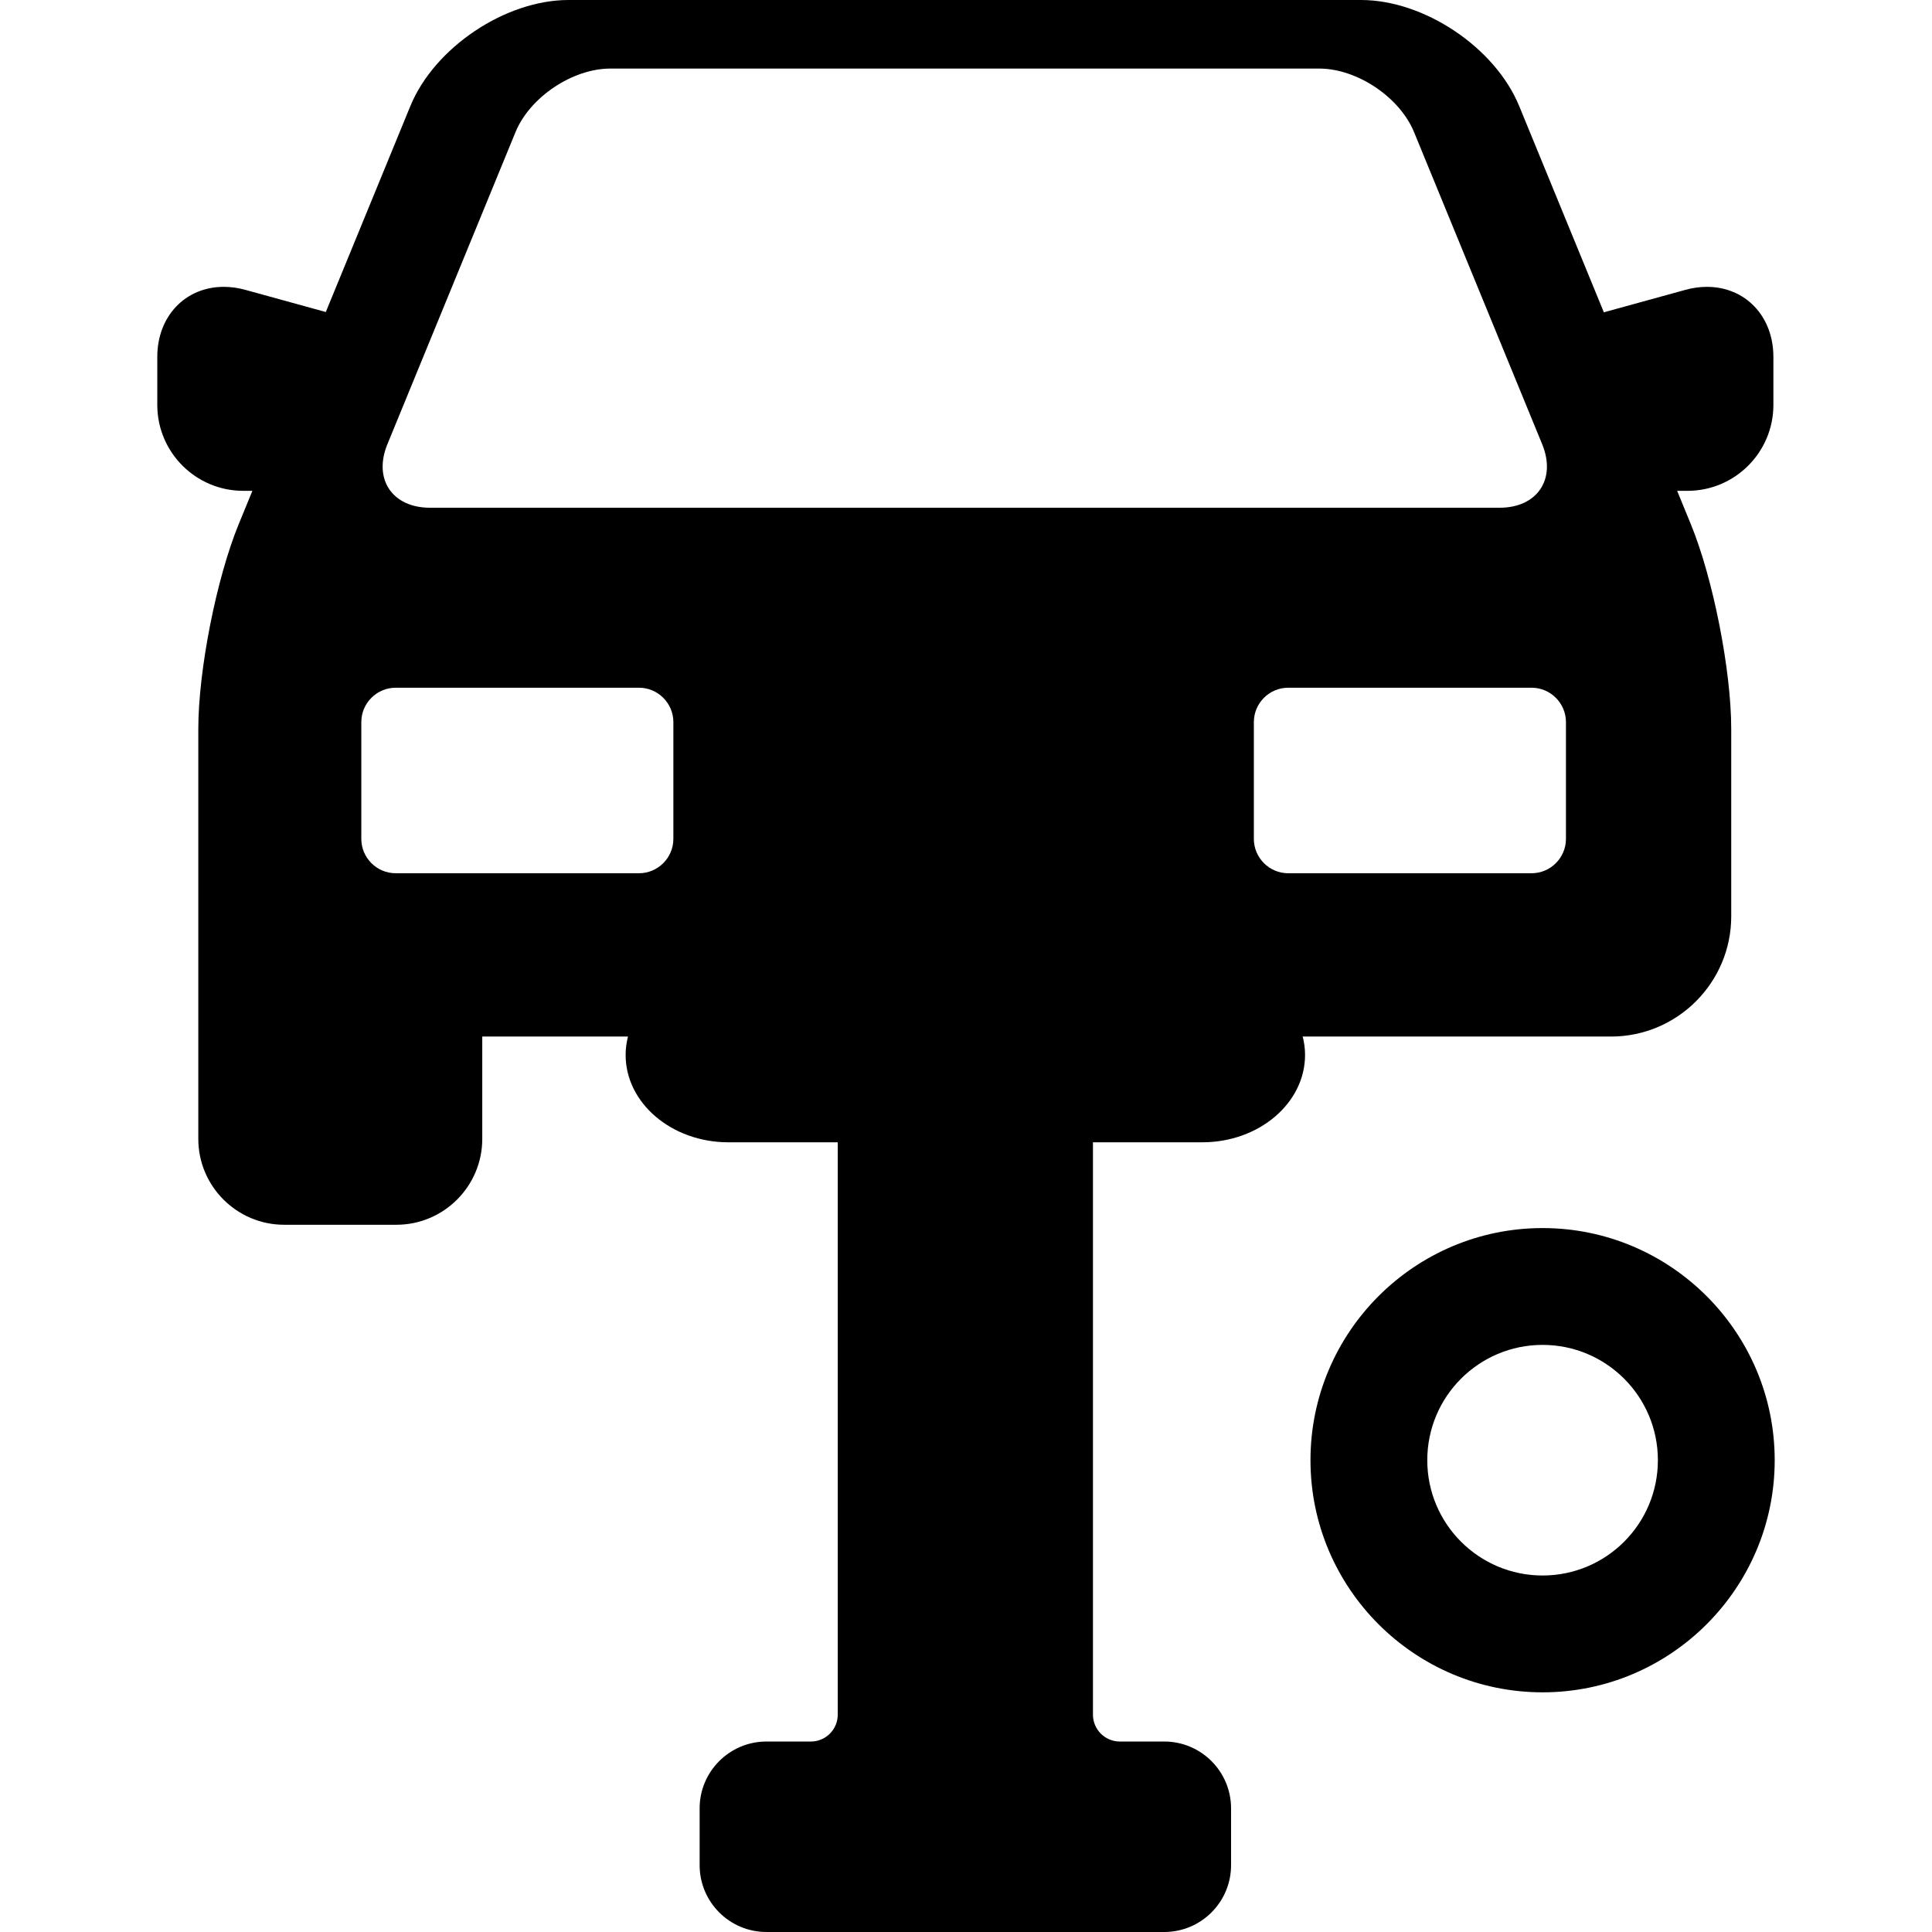 <?xml version="1.0" encoding="iso-8859-1"?>
<!-- Generator: Adobe Illustrator 17.1.0, SVG Export Plug-In . SVG Version: 6.00 Build 0)  -->
<!DOCTYPE svg PUBLIC "-//W3C//DTD SVG 1.1//EN" "http://www.w3.org/Graphics/SVG/1.1/DTD/svg11.dtd">
<svg version="1.1" id="Capa_1" xmlns="http://www.w3.org/2000/svg" xmlns:xlink="http://www.w3.org/1999/xlink" x="0px" y="0px"
	 viewBox="0 0 216.414 216.414" style="enable-background:new 0 0 216.414 216.414;" xml:space="preserve">
<g>
	<path d="M180.456,116.11c7.427,0,13.469-6.042,13.469-13.469V81.665c0-6.576-2.031-16.874-4.528-22.955l-1.53-3.729h1.161
		c5.305,0,9.62-4.315,9.62-9.62v-5.387c0-4.544-3.133-7.842-7.45-7.842c-0.788,0-1.598,0.113-2.404,0.335l-9.136,2.517l-9.487-23.11
		C167.481,5.326,159.537,0,152.459,0H63.68c-7.077,0-15.021,5.326-17.71,11.873l-9.475,23.078l-9.022-2.485
		c-0.807-0.222-1.616-0.335-2.404-0.335c-4.317,0-7.45,3.298-7.45,7.842v5.387c0,5.305,4.315,9.62,9.62,9.62h1.033l-1.531,3.729
		c-2.497,6.081-4.528,16.379-4.528,22.955v45.909c0,5.305,4.316,9.62,9.62,9.62h12.568c5.305,0,9.62-4.315,9.62-9.62V116.11h16.322
		c-0.168,0.665-0.262,1.354-0.262,2.062c0,5.395,5.161,9.783,11.505,9.783H93.84v64.114c0,1.659-1.349,3.009-3.008,3.009H85.85
		c-4.125,0-7.48,3.357-7.48,7.482v6.373c0,4.125,3.355,7.481,7.48,7.481h44.568c4.125,0,7.48-3.356,7.48-7.481v-6.373
		c0-4.125-3.355-7.482-7.48-7.482h-4.982c-1.659,0-3.008-1.35-3.008-3.009v-64.114h12.253c6.344,0,11.505-4.389,11.505-9.783
		c0-0.708-0.094-1.396-0.262-2.062H180.456z M175.411,80.885v13.083c0,2.117-1.731,3.849-3.848,3.849h-27.264
		c-2.116,0-3.848-1.731-3.848-3.849V80.885c0-2.117,1.732-3.849,3.848-3.849h27.264C173.679,77.036,175.411,78.768,175.411,80.885z
		 M43.396,49.755l14.348-34.954c1.607-3.916,6.386-7.12,10.619-7.12h79.414c4.233,0,9.012,3.204,10.619,7.12l14.35,34.954
		c1.607,3.916-0.54,7.12-4.775,7.12H48.169C43.936,56.875,41.789,53.671,43.396,49.755z M44.321,97.816
		c-2.116,0-3.848-1.731-3.848-3.849V80.885c0-2.117,1.731-3.849,3.848-3.849h27.258c2.116,0,3.848,1.731,3.848,3.849v13.083
		c0,2.117-1.731,3.849-3.848,3.849H44.321z"/>
	<path d="M172.793,137.563c-14.336,0-25.999,11.664-25.999,26.001c0,14.338,11.663,26.003,25.999,26.003
		c14.337,0,26.001-11.665,26.001-26.003C198.794,149.227,187.13,137.563,172.793,137.563z M172.793,176.48
		c-7.133,0-12.916-5.782-12.916-12.916c0-7.133,5.783-12.915,12.916-12.915c7.133,0,12.916,5.782,12.916,12.915
		C185.709,170.698,179.926,176.48,172.793,176.48z"/>
</g>
<g>
</g>
<g>
</g>
<g>
</g>
<g>
</g>
<g>
</g>
<g>
</g>
<g>
</g>
<g>
</g>
<g>
</g>
<g>
</g>
<g>
</g>
<g>
</g>
<g>
</g>
<g>
</g>
<g>
</g>
</svg>
